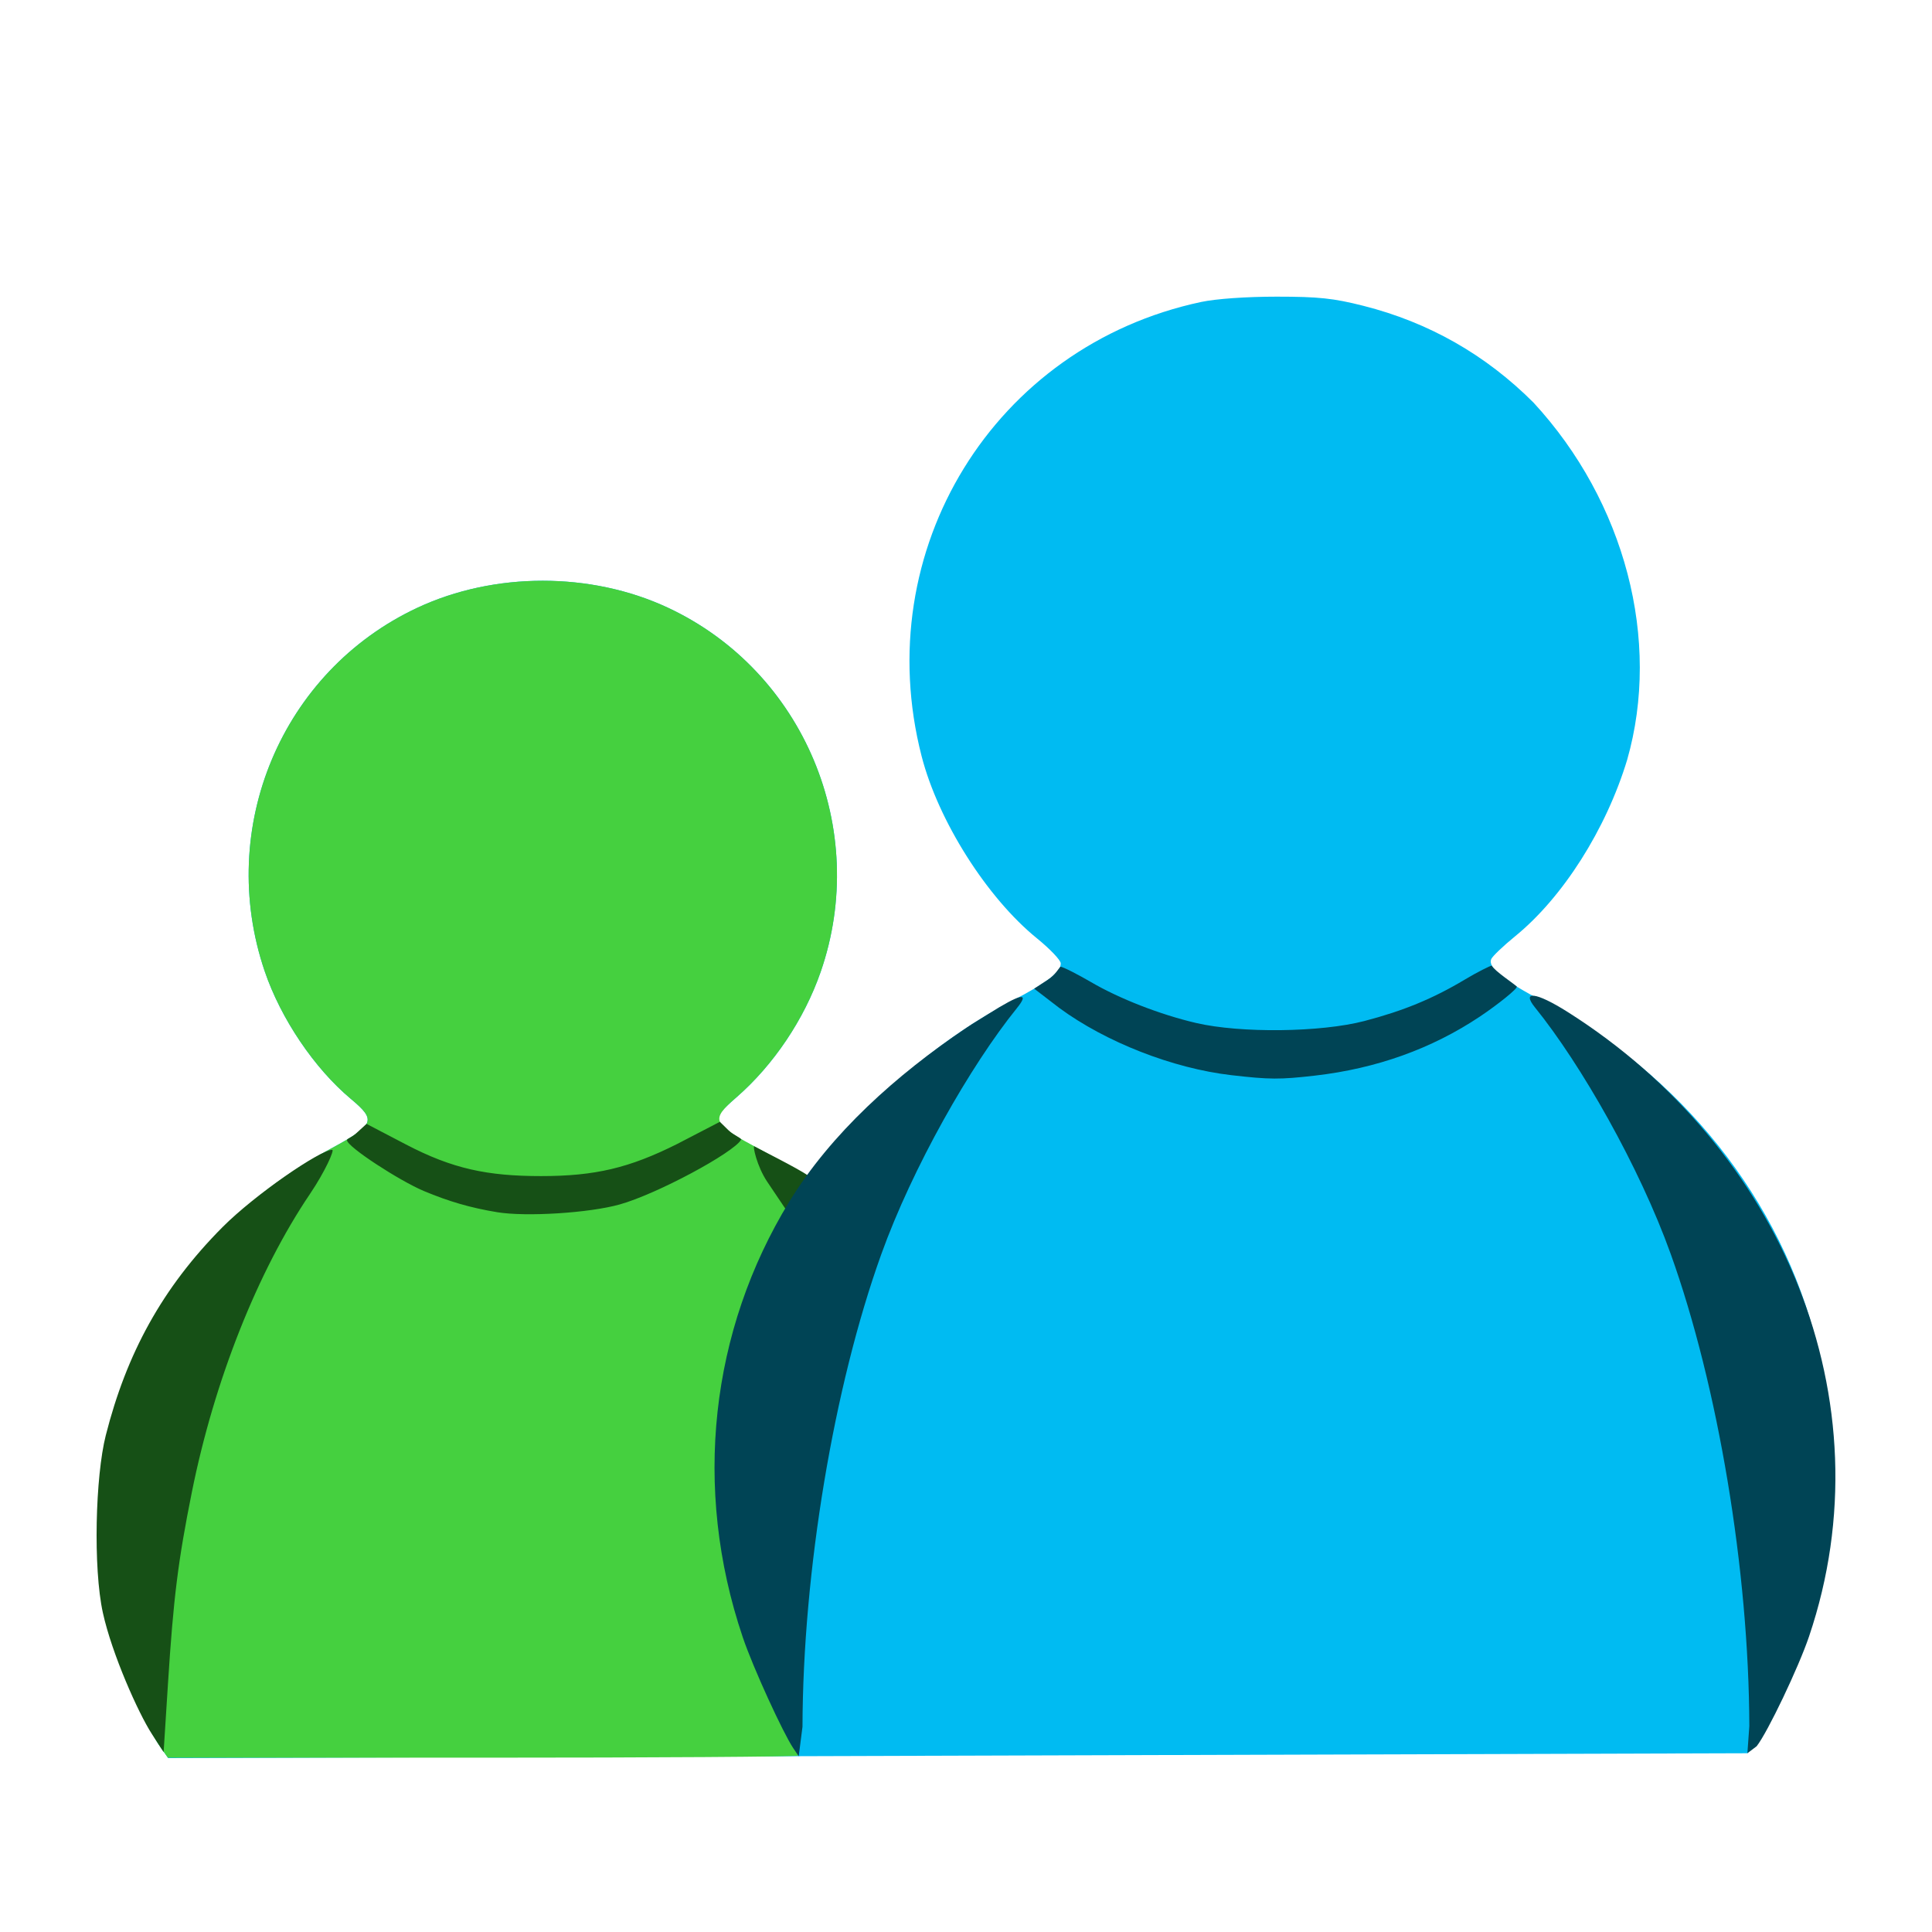 <?xml version="1.0" encoding="UTF-8" standalone="no"?>
<!-- Created with Inkscape (http://www.inkscape.org/) -->

<svg
   xmlns:dc="http://purl.org/dc/elements/1.1/"
   xmlns:cc="http://creativecommons.org/ns#"
   xmlns:rdf="http://www.w3.org/1999/02/22-rdf-syntax-ns#"
   xmlns:svg="http://www.w3.org/2000/svg"
   xmlns="http://www.w3.org/2000/svg"
   xmlns:sodipodi="http://sodipodi.sourceforge.net/DTD/sodipodi-0.dtd"
   xmlns:inkscape="http://www.inkscape.org/namespaces/inkscape"
   id="svg2"
   version="1.1"
   inkscape:version="0.48.5 r10040"
   width="500"
   height="500"
   viewBox="0 0 500 500"
   sodipodi:docname="amsn.svg">
  <defs
     id="defs6" />
  <sodipodi:namedview
     pagecolor="#ffffff"
     bordercolor="#666666"
     borderopacity="1"
     objecttolerance="10"
     gridtolerance="10"
     guidetolerance="10"
     inkscape:pageopacity="0"
     inkscape:pageshadow="2"
     inkscape:window-width="1366"
     inkscape:window-height="716"
     id="namedview4"
     showgrid="false"
     inkscape:zoom="0.35355339"
     inkscape:cx="338.61696"
     inkscape:cy="383.89884"
     inkscape:window-x="0"
     inkscape:window-y="0"
     inkscape:window-maximized="1"
     inkscape:current-layer="svg2" />
  <path
     inkscape:connector-curvature="0"
     id="path3346"
     d="m 41.647,452.338 c -3.141,-4.446 -8.372,-15.518 -10.884,-23.037 -4.313,-12.909 -4.965,-17.58 -4.897,-35.063 0.058,-14.814 0.331,-17.579 2.565,-25.906 8.133,-30.316 28.282,-55.384 57.058,-70.989 11.549,-6.263 11.994,-7.354 5.295,-12.963 -9.437,-7.901 -18.105,-20.747 -22.278,-33.016 -12.629,-37.13 4.384,-77.64 39.509,-94.076 19.916,-9.32 44.959,-9.32 64.875,0 35.146,16.446 52.292,57.36 39.496,94.244 -4.255,12.266 -12.187,24.081 -21.769,32.429 -4.772,4.157 -5.293,4.949 -4.377,6.66 0.571,1.068 4.149,3.567 7.95,5.555 3.801,1.987 8.502,4.609 10.446,5.825 1.944,1.216 4.076,2.192 4.738,2.168 0.662,-0.024 3.336,-2.881 5.942,-6.348 10.829,-14.41 29.21,-29.734 46.435,-38.713 9.372,-4.885 12.804,-7.515 12.773,-9.788 -0.011,-0.821 -2.788,-3.74 -6.171,-6.486 -12.938,-10.502 -25.539,-30.403 -29.84,-47.128 -13.722,-53.355 18.771,-106.158 72.342,-117.556 3.865,-0.822 11.713,-1.374 19.542,-1.374 10.83,0 14.696,0.408 22.445,2.37 16.931,4.287 31.629,12.647 44.022,25.04 23.727,25.688 33.075,61.549 24.24,92.468 -5.462,18.001 -16.634,35.592 -29.002,45.664 -3.08,2.509 -5.856,5.161 -6.168,5.893 -0.948,2.227 3.187,5.591 13.475,10.964 35.554,18.567 61.762,51.459 70.846,88.913 7.722,31.835 4.349,62.703 -10.063,92.113 -2.554,5.212 -5.391,10.39 -6.303,11.506 l -1.659,2.029 L 247.88,454.367 43.528,455 z"
     style="fill:#00bbf2;fill-opacity:1"
     sodipodi:nodetypes="sssssssssssssscsscsssssccsssssscccs" />
  <path
     style="fill:#004455"
     d="m 452.724,446.695 c -0.112,-40.222 -8.072,-87.997 -20.367,-122.231 -8.077,-22.489 -23.132,-48.934 -35.114,-63.752 -3.466,-4.286 0.058,-4.126 8.462,1.185 55.273,34.935 83.139,100.47 62.481,161.596 -2.721,8.051 -10.743,24.863 -13.565,28.43 l -2.396,1.812 0.5,-7.041 z"
     id="path3363"
     inkscape:connector-curvature="0"
     sodipodi:nodetypes="csssssccc" />
  <path
     style="fill:#004455"
     d="m 318.648,278.249 c -15.12,-1.754 -32.482,-8.542 -44.53,-17.412 l -6.471,-4.974 3.551,-2.318 c 1.932,-1.261 2.801,-2.937 3.231,-3.356 0.624,-0.021 4.812,2.152 7.863,3.94 7.383,4.327 17.96,8.448 27.247,10.615 11.488,2.681 32.258,2.442 43.542,-0.5 10.094,-2.632 17.791,-5.806 25.97,-10.707 3.311,-1.984 6.684,-3.65 7.022,-3.635 0.71,1.402 5.951,4.816 6.457,5.417 0.369,0.437 -4.863,4.642 -9.484,7.732 -12.489,8.353 -26.795,13.483 -42.709,15.313 -9.101,1.047 -11.789,1.032 -21.691,-0.116 z"
     id="path3344"
     inkscape:connector-curvature="0"
     sodipodi:nodetypes="sscscsssscssss" />
  <path
     inkscape:connector-curvature="0"
     id="path3342"
     d="m 41.607,452.281 c -3.105,-4.395 -8.345,-15.5 -10.844,-22.981 -4.313,-12.909 -4.965,-17.58 -4.897,-35.063 0.058,-14.814 0.331,-17.579 2.565,-25.906 8.133,-30.316 28.282,-55.384 57.058,-70.989 11.549,-6.263 11.994,-7.354 5.295,-12.963 -9.437,-7.901 -18.105,-20.747 -22.278,-33.016 -12.629,-37.13 4.384,-77.64 39.509,-94.076 19.916,-9.32 44.959,-9.32 64.875,0 35.146,16.446 52.292,57.36 39.496,94.244 -4.255,12.266 -12.187,24.081 -21.769,32.429 -6.915,6.024 -6.499,6.783 6.283,13.624 5.287,2.83 9.985,5.7 10.499,6.319 0.65,0.783 -0.417,3.47 -3.493,8.803 -12.465,21.611 -17.888,42.161 -17.888,67.79 0,25.068 5.694,47.045 17.362,67.012 2.028,3.47 3.446,6.55 3.152,6.844 -0.294,0.294 -37.109,0.535 -81.81,0.535 l -81.276,0 z"
     style="fill:#45d03f;fill-opacity:1"
     sodipodi:nodetypes="sssssssssssssssssscs" />
  <path
     inkscape:connector-curvature="0"
     id="path3340"
     d="m 39.291,448.729 c -3.468,-5.335 -10.318,-20.663 -12.661,-31.316 -2.564,-11.655 -1.946,-35.345 0.749,-45.959 5.344,-21.045 14.536,-38.13 30.219,-53.883 8.397,-8.434 25.3,-19.995 28.381,-19.995 0.638,0 -1.84,5.616 -5.728,11.369 -13.602,20.126 -24.81,48.41 -30.593,77.198 -3.583,17.834 -4.772,27.368 -6.188,49.609 l -1.125,17.674 z M 128.648,313.713 c -6.788,-1.115 -12.444,-2.751 -18.953,-5.48 -6.249,-2.621 -19.917,-11.475 -19.893,-13.163 0.006,-0.423 1.134,-0.631 2.408,-1.794 l 2.649,-2.419 10.221,5.338 c 12.002,6.268 21.019,8.174 34.94,8.174 13.977,0 22.803,-2.082 35.234,-8.31 l 11.049,-5.737 2.193,2.151 c 1.402,1.375 3.553,2.091 3.286,2.522 -2.117,3.426 -21.742,14.016 -31.438,16.725 -7.894,2.205 -24.174,3.229 -31.696,1.994 z m 69.916,-7.869 c -2.722,-4.047 -3.822,-9.462 -3.339,-9.163 0.559,0.346 11.672,5.889 13.79,7.497 0,0 -2.054,3.394 -3.278,5.391 l -2.225,3.632 z"
     style="fill:#165016"
     sodipodi:nodetypes="sssssssscssssscssscsssssscscs" />
  <path
     style="fill:#004455"
     d="m 207.683,446.901 c 0.112,-40.222 8.072,-87.997 20.367,-122.231 8.077,-22.489 23.132,-48.934 35.114,-63.752 3.466,-4.286 1.016,-3.81 -7.388,1.501 -1.872,1.183 -3.784,2.298 -5.634,3.54 -18.247,12.25 -35.111,27.43 -45.884,45.044 -20.376,33.316 -25.093,74.066 -12.037,112.697 2.721,8.051 10.492,24.877 13.029,28.653 l 1.458,2.17 0.974,-7.621 z"
     id="path3363-3"
     inkscape:connector-curvature="0"
     sodipodi:nodetypes="csssssssccc" />
</svg>
